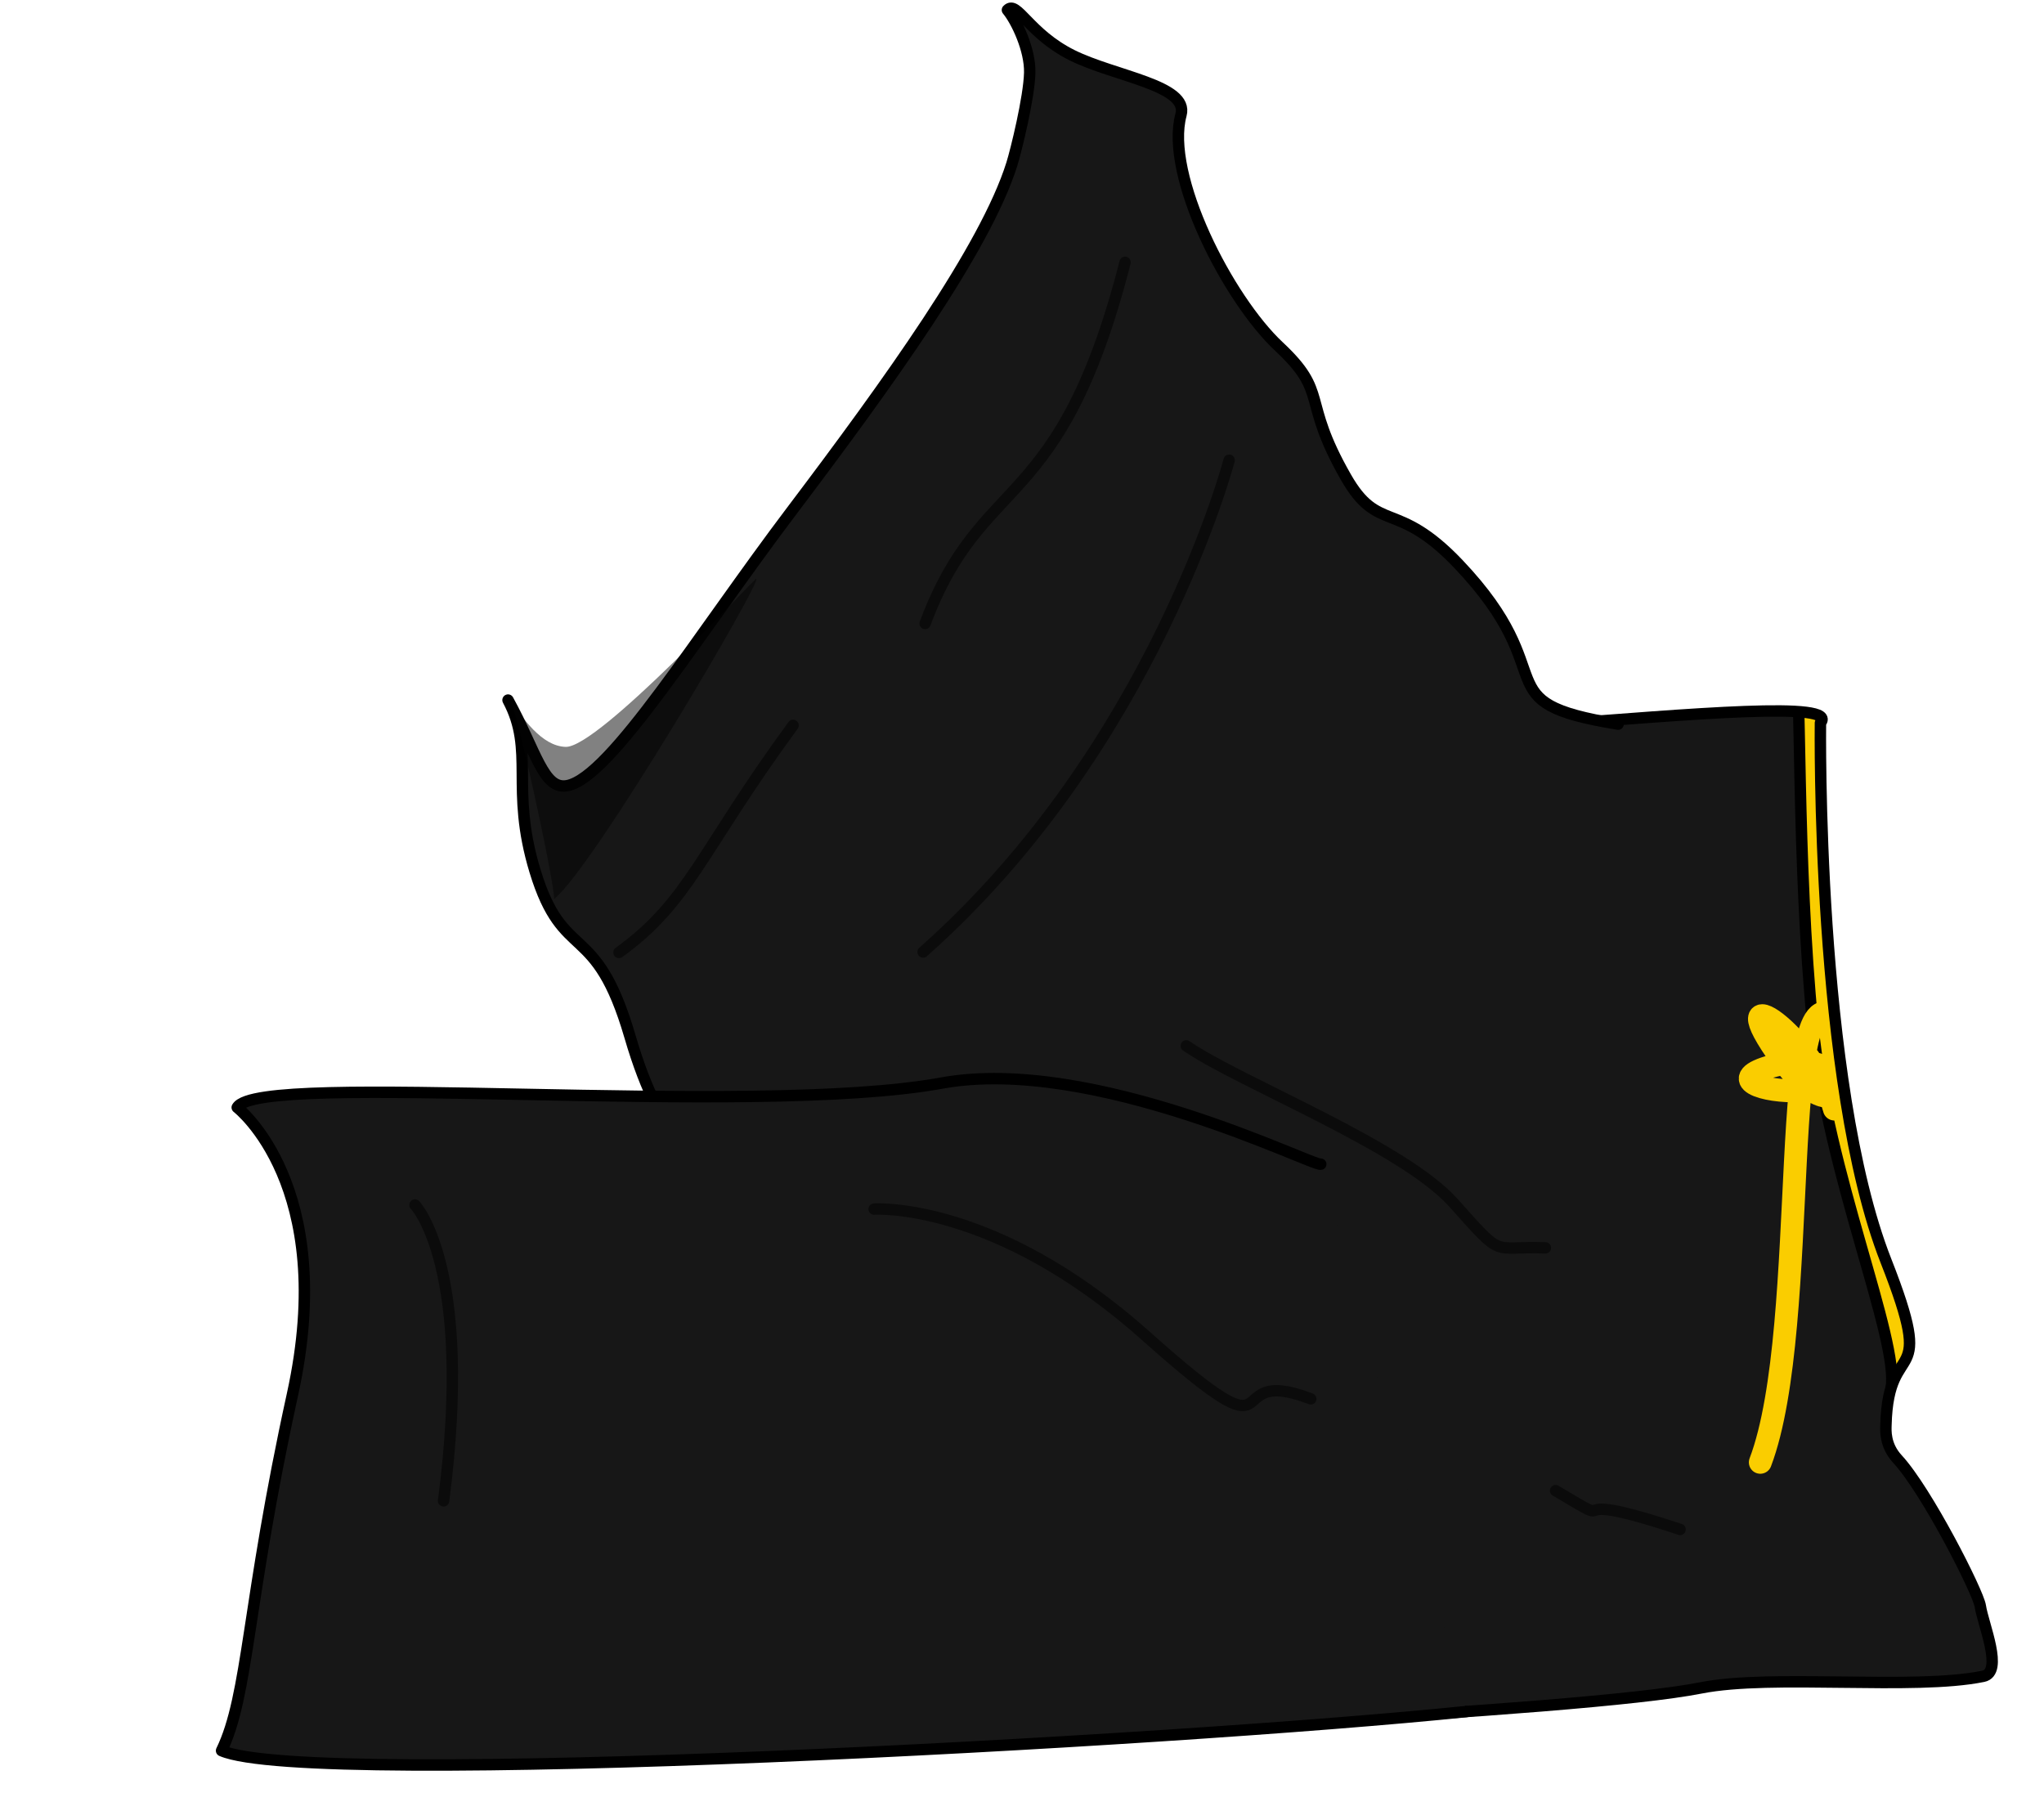 <?xml version="1.0" encoding="UTF-8" standalone="no"?>
<!DOCTYPE svg PUBLIC "-//W3C//DTD SVG 1.1//EN" "http://www.w3.org/Graphics/SVG/1.1/DTD/svg11.dtd">
<svg width="100%" height="100%" viewBox="0 0 179 157" version="1.1" xmlns="http://www.w3.org/2000/svg" xmlns:xlink="http://www.w3.org/1999/xlink" xml:space="preserve" xmlns:serif="http://www.serif.com/" style="fill-rule:evenodd;clip-rule:evenodd;stroke-linecap:round;stroke-linejoin:round;stroke-miterlimit:1.5;">
    <g id="jumpshorts" transform="matrix(1,0,0,1,-343.127,-80.758)">
        <path id="base" d="M502.549,144.064C502.549,144.064 502.138,175.525 508.281,191.16C512.839,202.763 508.485,197.557 508.286,205.561C508.275,206.009 508.17,207.316 509.302,208.542C511.857,211.307 516.366,220.18 516.549,221.405C516.789,223.012 518.601,227.19 516.808,227.557C510.711,228.805 498.34,227.34 492.087,228.572C481.268,230.705 435.211,232.668 405.184,234.596C395.784,235.2 395.653,229.639 396.043,222.151C397.045,202.91 399.175,183.791 402.775,167.938C407.323,147.911 469.129,144.967 478.52,144.258C491.235,143.298 504.209,142.127 502.549,144.064Z" style="fill:rgb(23,23,23);"/>
        <clipPath id="_clip1">
            <path id="base1" serif:id="base" d="M502.549,144.064C502.549,144.064 502.138,175.525 508.281,191.16C512.839,202.763 508.485,197.557 508.286,205.561C508.275,206.009 508.17,207.316 509.302,208.542C511.857,211.307 516.366,220.18 516.549,221.405C516.789,223.012 518.601,227.19 516.808,227.557C510.711,228.805 498.34,227.34 492.087,228.572C481.268,230.705 435.211,232.668 405.184,234.596C395.784,235.2 395.653,229.639 396.043,222.151C397.045,202.91 399.175,183.791 402.775,167.938C407.323,147.911 469.129,144.967 478.52,144.258C491.235,143.298 504.209,142.127 502.549,144.064Z"/>
        </clipPath>
        <g clip-path="url(#_clip1)">
            <path id="yellow" d="M503.313,136.129C503.313,136.129 499.739,132.269 500.311,135.986C500.883,139.703 500.449,156.073 501.884,170.58C503.17,183.588 509.46,198.037 508.745,202.326C508.211,205.533 508.746,207.23 512.52,212.318C514.013,214.331 514.834,212.564 516.616,214.604C526.198,225.577 508.89,136.523 503.313,136.129Z" style="fill:rgb(250,205,0);stroke:black;stroke-width:1px;"/>
            <g transform="matrix(0.835,0.55,-0.55,0.835,180.884,-243.253)">
                <path d="M501.372,174.111C496.431,169.72 485.91,169.537 495.15,173.013C504.391,176.49 500.548,167.433 494.784,173.928C489.021,180.424 508.389,170.699 497.712,167.524C489.092,164.961 510.161,190.923 512.973,203.518" style="fill:none;stroke:rgb(250,205,0);stroke-width:2px;"/>
            </g>
        </g>
        <path id="base2" serif:id="base" d="M502.549,144.064C502.549,144.064 502.138,175.525 508.281,191.16C512.839,202.763 508.485,197.557 508.286,205.561C508.275,206.009 508.17,207.316 509.302,208.542C511.857,211.307 516.366,220.18 516.549,221.405C516.789,223.012 518.601,227.19 516.808,227.557C510.711,228.805 498.34,227.34 492.087,228.572C481.268,230.705 435.211,232.668 405.184,234.596C395.784,235.2 395.653,229.639 396.043,222.151C397.045,202.91 399.175,183.791 402.775,167.938C407.323,147.911 469.129,144.967 478.52,144.258C491.235,143.298 504.209,142.127 502.549,144.064Z" style="fill:none;stroke:black;stroke-width:1px;"/>
        <path id="right" d="M404.382,181.315C404.382,181.315 401.294,181.807 398.292,171.514C395.29,161.222 392.46,165.198 389.981,157.034C387.768,149.744 390.012,146.566 387.617,142.066C390.103,146.583 390.708,149.983 392.832,149.555C396.625,148.789 404.217,136.405 412.452,125.513C420.914,114.319 429.43,102.497 431.742,95.117C432.106,93.958 433.251,89.295 433.303,87.129C433.351,85.127 432.159,82.605 431.351,81.634C432.178,80.762 433.24,83.721 437.021,85.598C440.773,87.461 447.251,88.228 446.552,90.806C445.109,96.131 450.698,106.959 455.129,111.105C459.56,115.25 457.022,115.597 460.99,122.541C463.849,127.544 465.417,124.436 470.849,130.154C480.291,140.093 472.808,142.232 484.83,144.172" style="fill:rgb(23,23,23);stroke:black;stroke-width:1px;"/>
        <path id="left" d="M471.551,230.644C445.883,233.279 370.25,237.433 362.53,234.069C364.907,229.166 364.717,221.202 368.738,202.886C372.758,184.571 363.902,177.739 363.902,177.739C365.799,174.472 408.776,178.668 425.604,175.605C438.882,173.187 458.088,182.896 458.788,182.71" style="fill:rgb(23,23,23);stroke:black;stroke-width:1px;"/>
        <g id="wrecks" opacity="0.5">
            <path d="M419.676,186.641C419.676,186.641 430.218,185.926 443.441,197.72C456.664,209.513 449.516,200.042 457.914,203.259" style="fill:none;stroke:black;stroke-width:1px;"/>
            <path d="M447.015,172.346C451.66,175.562 465.955,181.102 470.422,186.105C474.89,191.108 473.639,189.857 478.463,190.036" style="fill:none;stroke:black;stroke-width:1px;"/>
            <path d="M479.357,211.3C485.968,215.231 478.463,210.764 490.257,214.695" style="fill:none;stroke:black;stroke-width:1px;"/>
            <path d="M450.767,121.063C450.767,121.063 444.156,146.258 423.964,164.127" style="fill:none;stroke:black;stroke-width:1px;"/>
            <path d="M441.654,103.731C435.936,126.066 429.146,121.957 424.143,135.358" style="fill:none;stroke:black;stroke-width:1px;"/>
            <path d="M379.471,186.284C379.471,186.284 384.653,191.644 381.973,212.193" style="fill:none;stroke:black;stroke-width:1px;"/>
            <g transform="matrix(1,0,0,1,363.088,80.758)">
                <path d="M34.243,83.408C40.42,78.95 41.362,74.626 49.491,63.523" style="fill:none;stroke:black;stroke-width:1px;"/>
            </g>
            <g transform="matrix(1,0,0,1,363.088,80.758)">
                <path d="M24.636,61.186C25.153,61.373 28.509,76.823 28.572,78.733C32.117,75.845 46.997,50.518 46.263,50.679C46.054,50.725 32.457,65.495 29.578,65.407C27.443,65.342 25.78,62.831 24.636,61.186Z" style="fill:rgb(3,3,3);"/>
            </g>
        </g>
    </g>
</svg>
